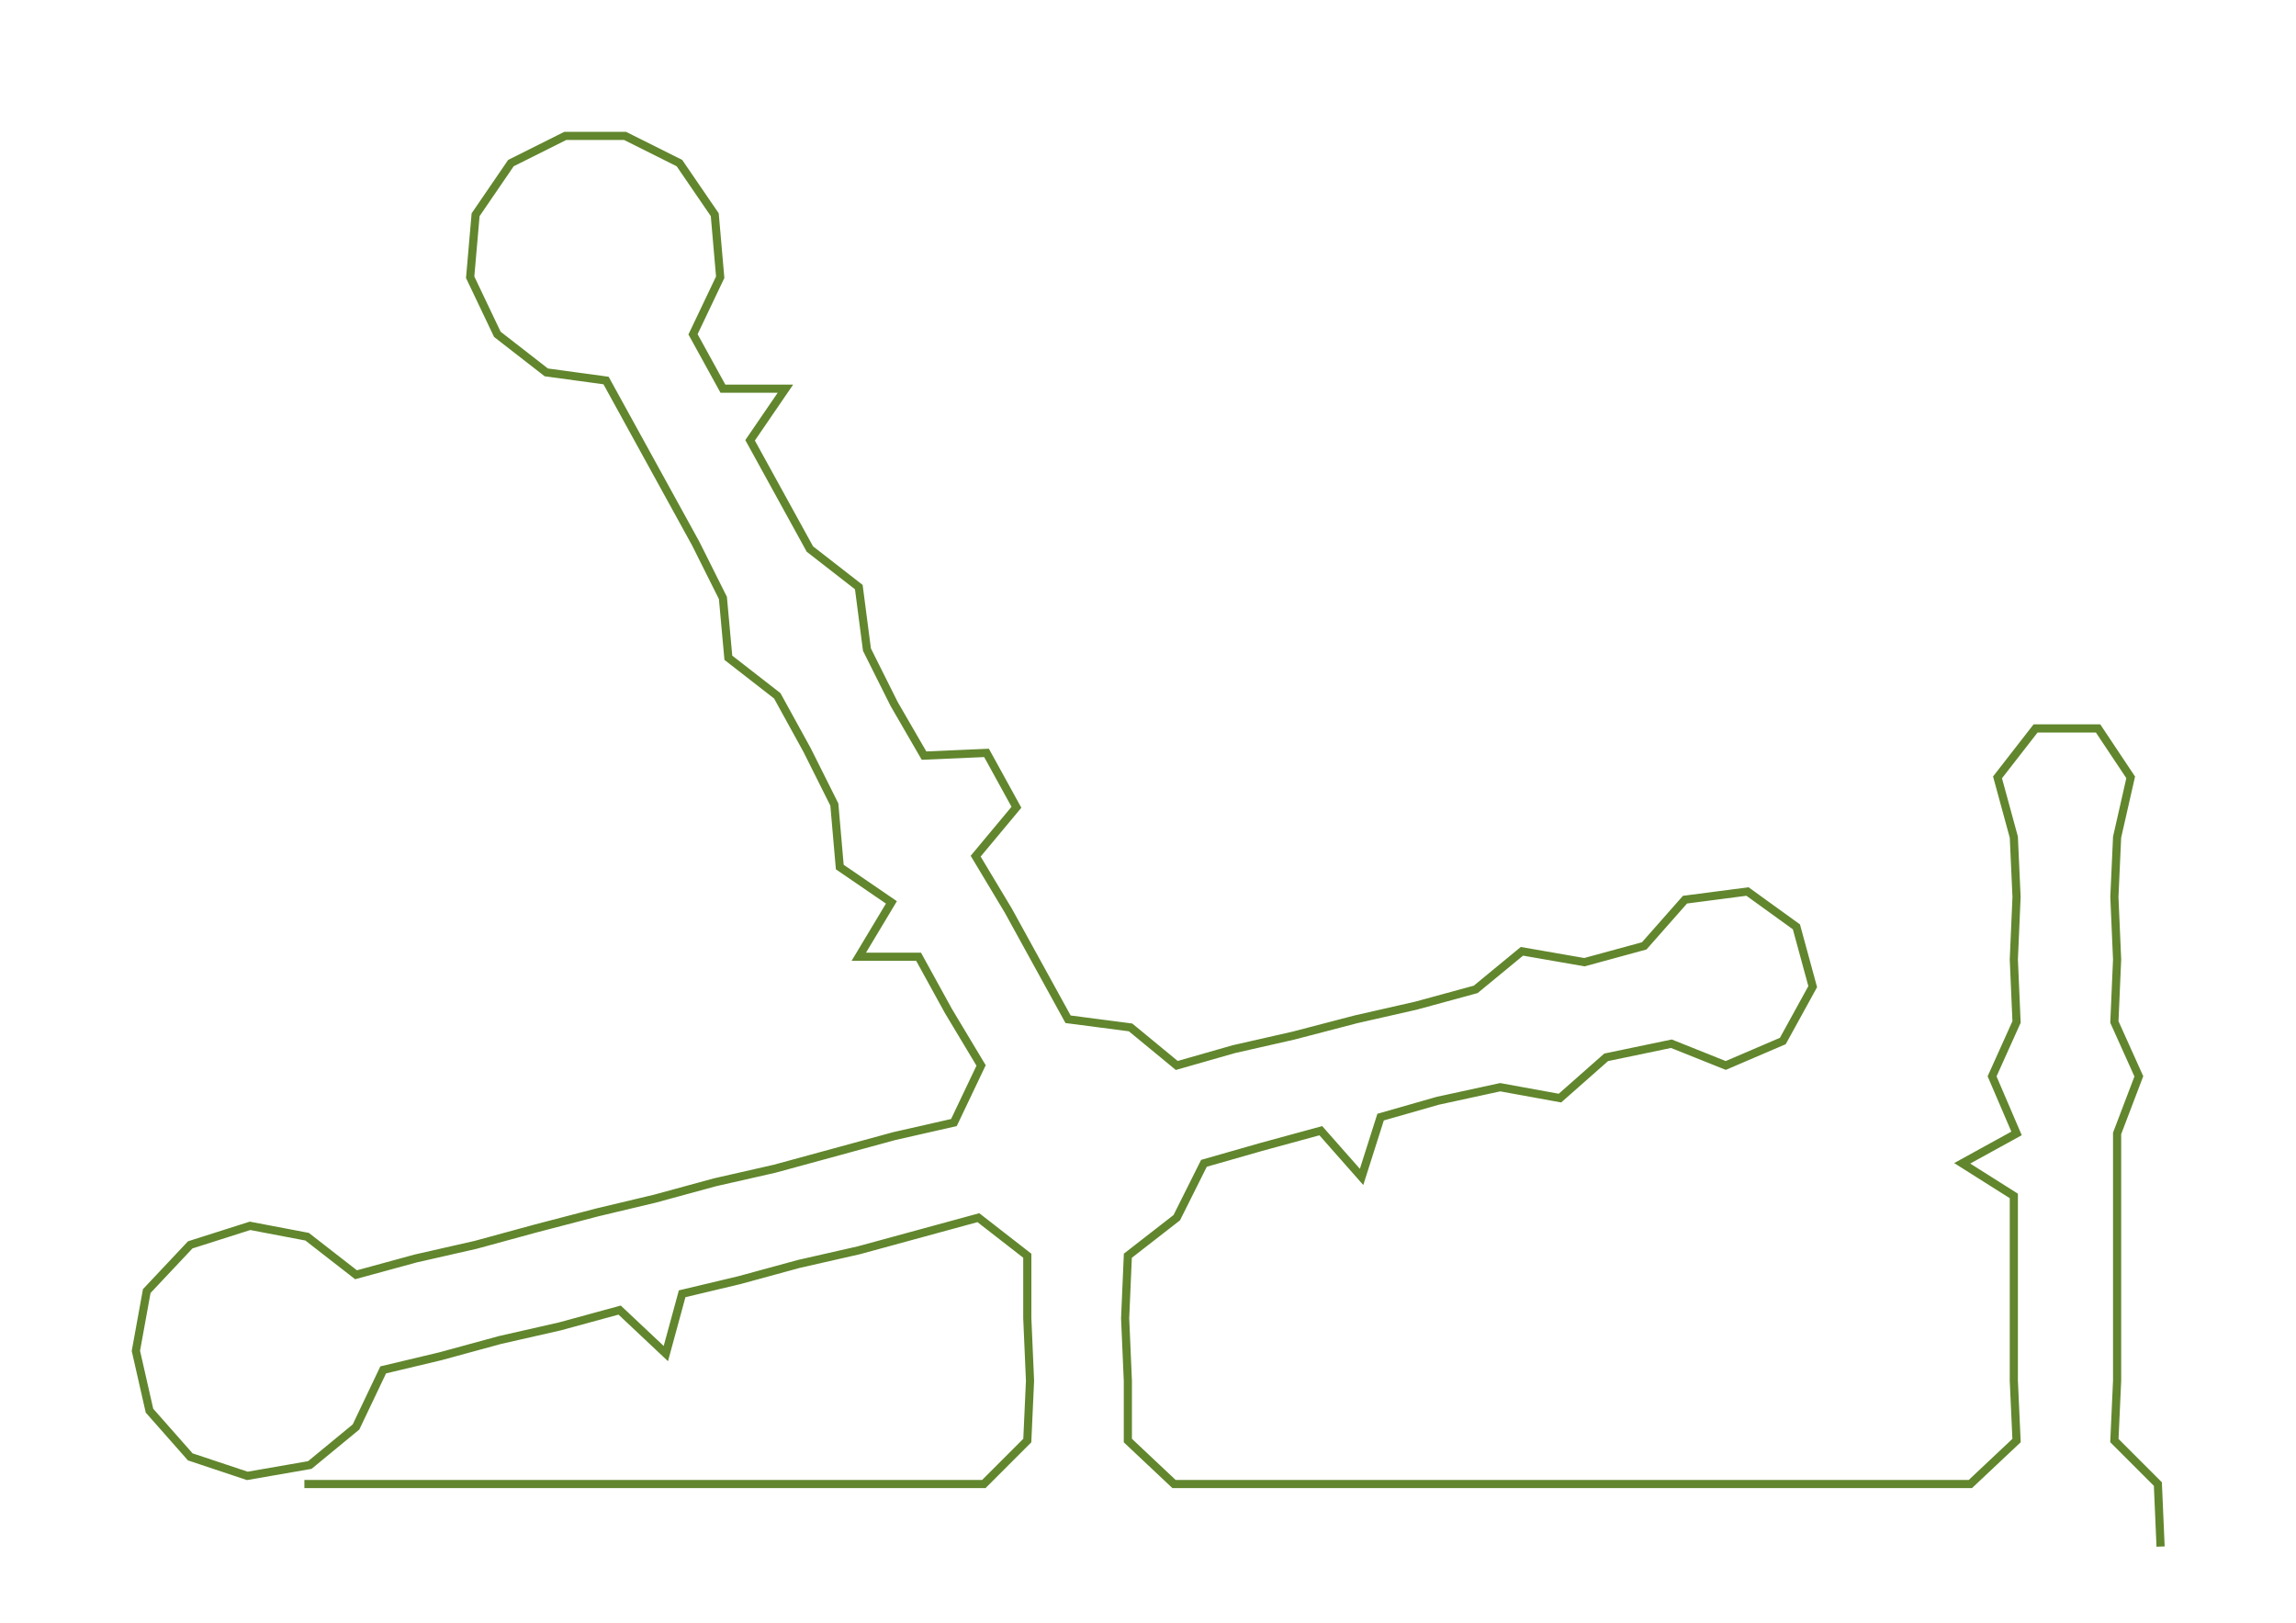 <ns0:svg xmlns:ns0="http://www.w3.org/2000/svg" width="300px" height="211.982px" viewBox="0 0 844.826 596.961"><ns0:path style="stroke:#61862d;stroke-width:3px;fill:none;" d="M112 546 L112 546 L135 546 L157 546 L180 546 L203 546 L225 546 L248 546 L271 546 L293 546 L316 546 L339 546 L362 546 L378 530 L379 508 L378 485 L378 462 L360 448 L338 454 L316 460 L294 465 L272 471 L251 476 L245 498 L228 482 L206 488 L184 493 L162 499 L141 504 L131 525 L114 539 L91 543 L70 536 L55 519 L50 497 L54 475 L70 458 L92 451 L113 455 L131 469 L153 463 L175 458 L197 452 L220 446 L241 441 L263 435 L285 430 L307 424 L329 418 L351 413 L361 392 L349 372 L338 352 L316 352 L328 332 L309 319 L307 296 L297 276 L286 256 L268 242 L266 220 L256 200 L245 180 L234 160 L223 140 L201 137 L183 123 L173 102 L175 79 L188 60 L208 50 L230 50 L250 60 L263 79 L265 102 L255 123 L266 143 L289 143 L276 162 L287 182 L298 202 L316 216 L319 239 L329 259 L340 278 L363 277 L374 297 L359 315 L371 335 L382 355 L393 375 L416 378 L433 392 L454 386 L476 381 L499 375 L521 370 L543 364 L560 350 L583 354 L605 348 L620 331 L643 328 L661 341 L667 363 L656 383 L635 392 L615 384 L591 389 L574 404 L552 400 L529 405 L508 411 L501 433 L486 416 L464 422 L443 428 L433 448 L415 462 L414 485 L415 508 L415 530 L432 546 L454 546 L477 546 L500 546 L522 546 L544 546 L567 546 L589 546 L612 546 L635 546 L657 546 L680 546 L703 546 L725 546 L742 530 L741 508 L741 485 L741 462 L741 440 L722 428 L742 417 L733 396 L742 376 L741 353 L742 330 L741 308 L735 286 L749 268 L772 268 L784 286 L779 308 L778 330 L779 353 L778 376 L787 396 L779 417 L779 440 L779 462 L779 485 L779 508 L778 530 L794 546 L795 569" /></ns0:svg>